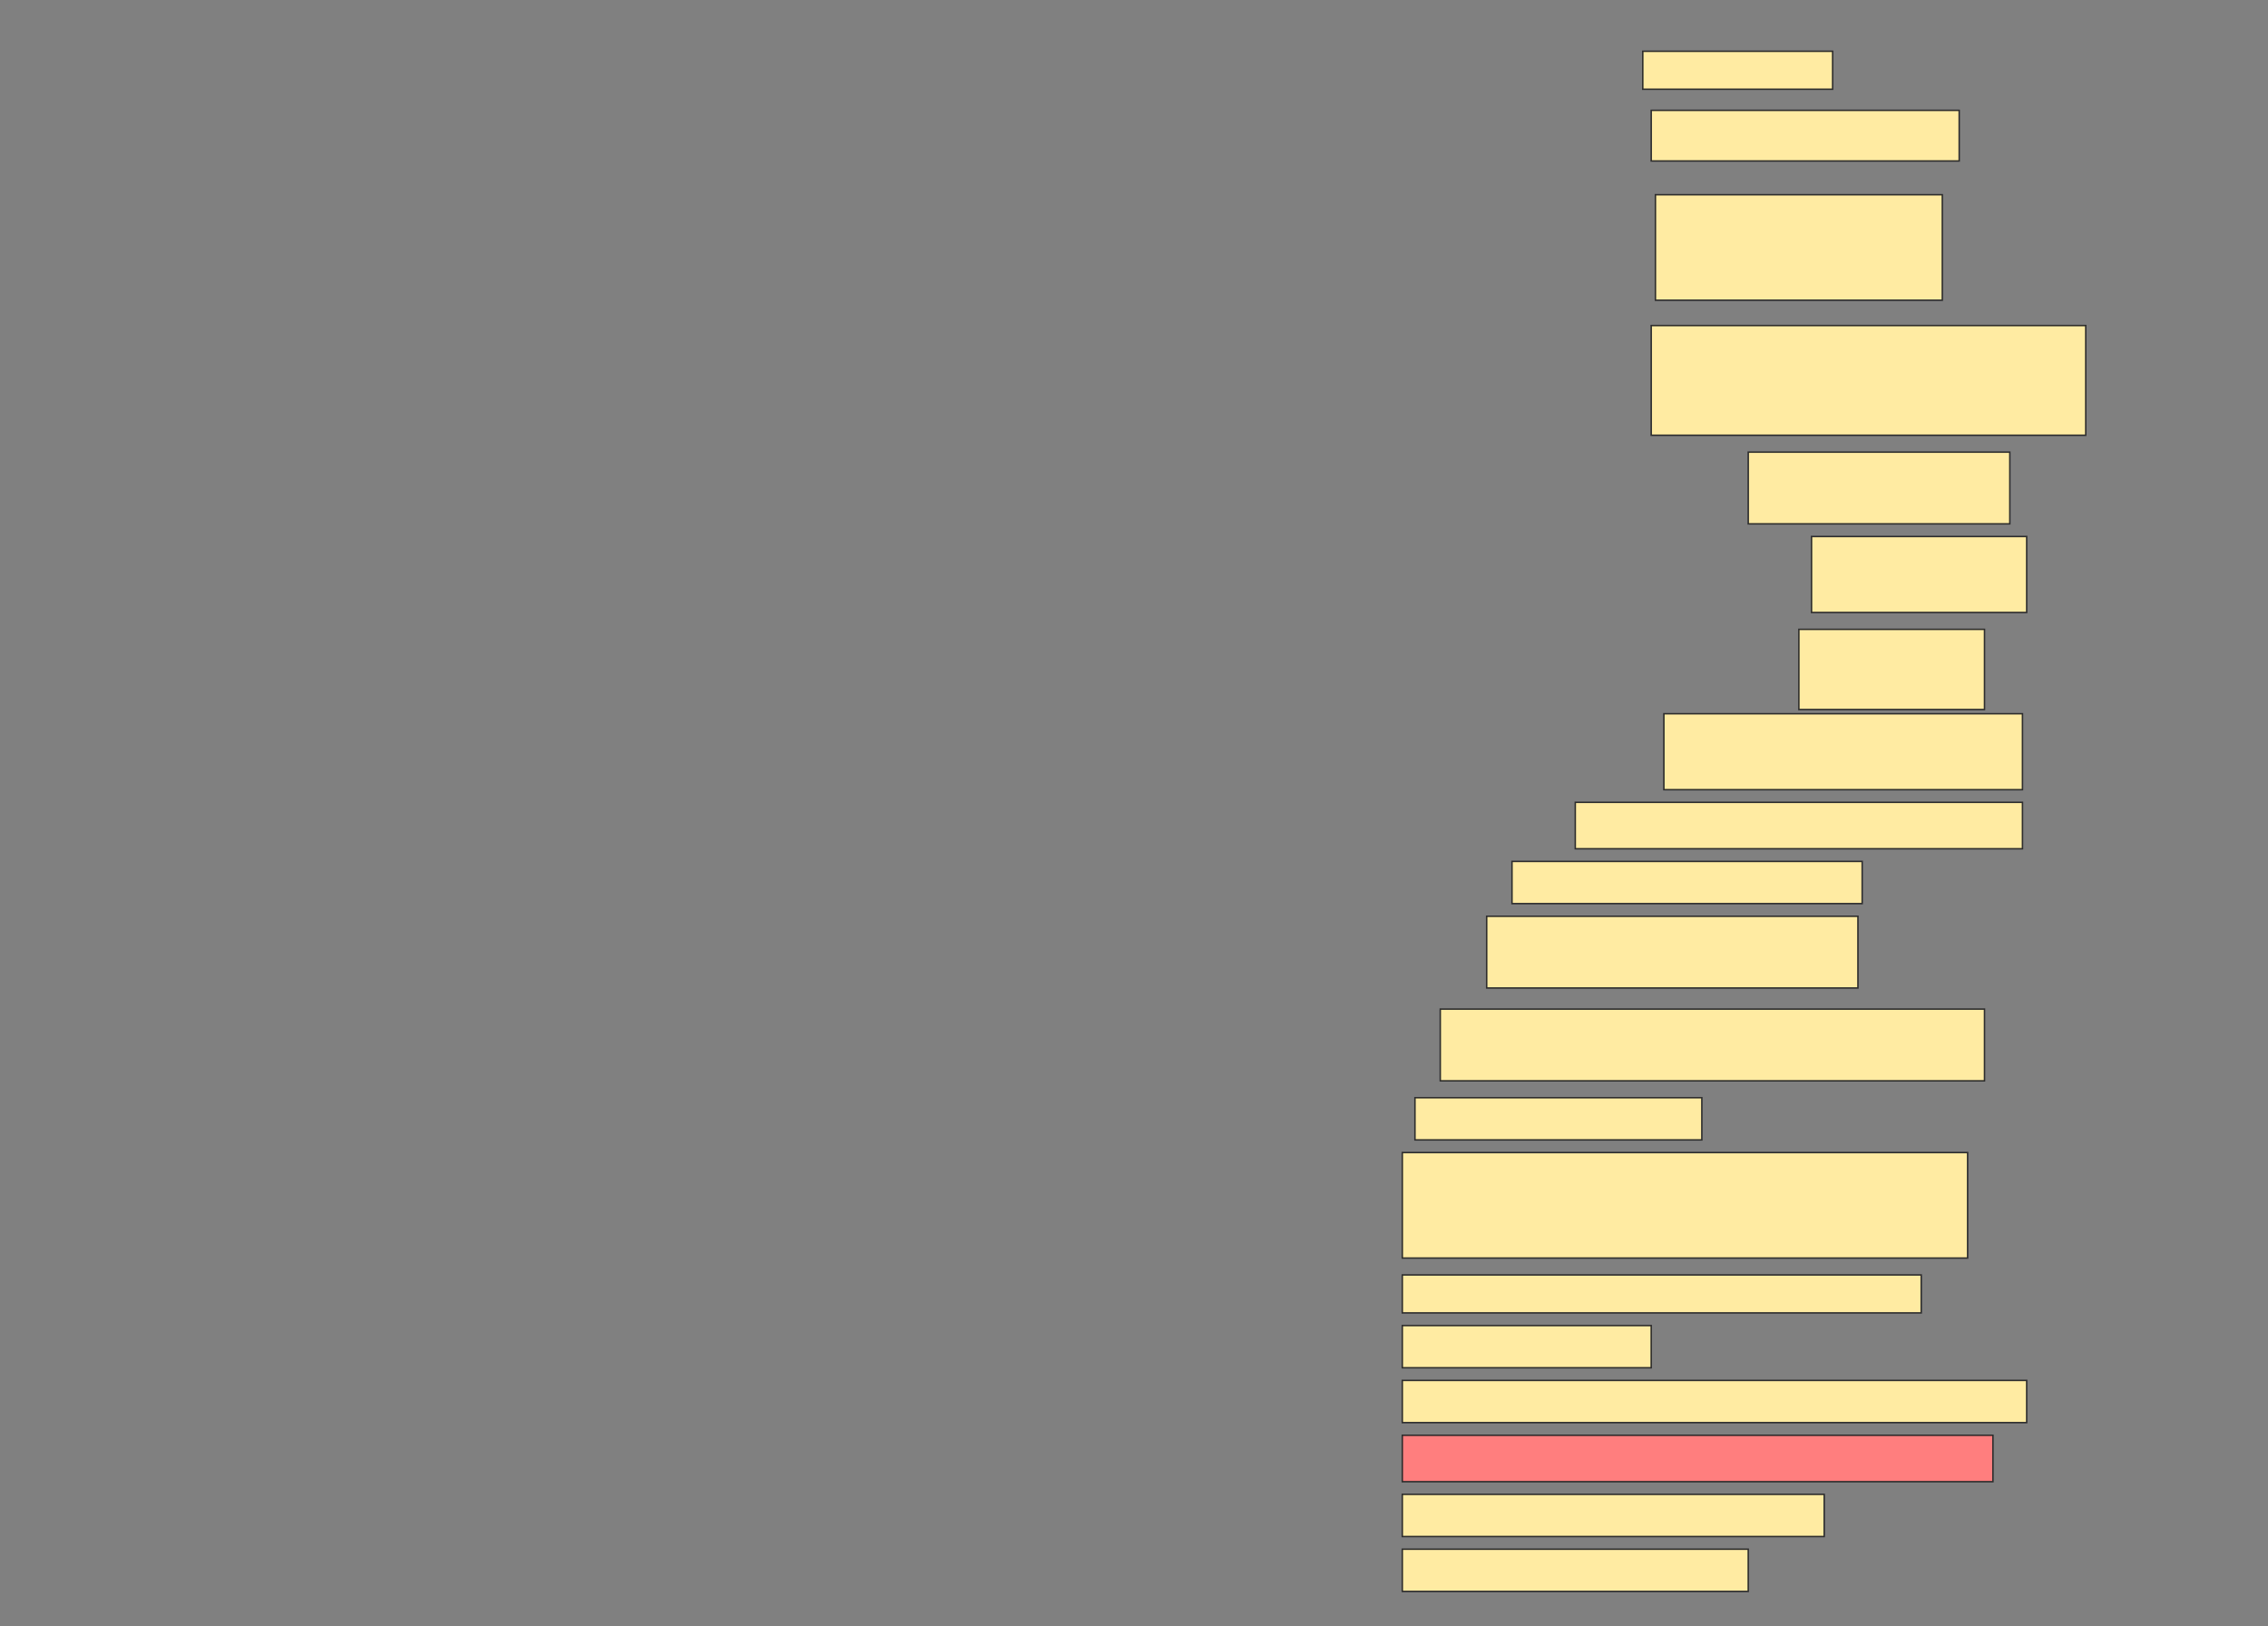<svg height="1101" width="1536" xmlns="http://www.w3.org/2000/svg">
 <rect width="100%" height="100%" fill="#808080" stroke="none"/>
 <!-- Created with Image Occlusion Enhanced -->
 <g>
  <title>Labels</title>
 </g>
 <g>
  <title>Masks</title>
  <rect fill="#FFEBA2" height="25.714" id="262f048c2c644880bddb82071c8ecdaf-ao-1" stroke="#2D2D2D" width="128.571" x="1112.572" y="34.714"/>
  <rect fill="#FFEBA2" height="34.286" id="262f048c2c644880bddb82071c8ecdaf-ao-2" stroke="#2D2D2D" width="208.571" x="1118.286" y="74.714"/>
  <rect fill="#FFEBA2" height="71.429" id="262f048c2c644880bddb82071c8ecdaf-ao-3" stroke="#2D2D2D" width="194.286" x="1121.143" y="131.857"/>
  <rect fill="#FFEBA2" height="74.286" id="262f048c2c644880bddb82071c8ecdaf-ao-4" stroke="#2D2D2D" width="294.286" x="1118.286" y="220.429"/>
  <rect fill="#FFEBA2" height="48.571" id="262f048c2c644880bddb82071c8ecdaf-ao-5" stroke="#2D2D2D" width="177.143" x="1184" y="306.143"/>
  <rect fill="#FFEBA2" height="51.429" id="262f048c2c644880bddb82071c8ecdaf-ao-6" stroke="#2D2D2D" width="145.714" x="1226.857" y="363.286"/>
  <rect fill="#FFEBA2" height="54.286" id="262f048c2c644880bddb82071c8ecdaf-ao-7" stroke="#2D2D2D" stroke-dasharray="null" stroke-linecap="null" stroke-linejoin="null" width="125.714" x="1218.286" y="426.143"/>
  <rect fill="#FFEBA2" height="51.429" id="262f048c2c644880bddb82071c8ecdaf-ao-8" stroke="#2D2D2D" stroke-dasharray="null" stroke-linecap="null" stroke-linejoin="null" width="242.857" x="1126.857" y="483.286"/>
  <rect fill="#FFEBA2" height="31.429" id="262f048c2c644880bddb82071c8ecdaf-ao-9" stroke="#2D2D2D" stroke-dasharray="null" stroke-linecap="null" stroke-linejoin="null" width="302.857" x="1066.857" y="543.286"/>
  <rect fill="#FFEBA2" height="28.571" id="262f048c2c644880bddb82071c8ecdaf-ao-10" stroke="#2D2D2D" stroke-dasharray="null" stroke-linecap="null" stroke-linejoin="null" width="237.143" x="1024" y="583.286"/>
  <rect fill="#FFEBA2" height="48.571" id="262f048c2c644880bddb82071c8ecdaf-ao-11" stroke="#2D2D2D" stroke-dasharray="null" stroke-linecap="null" stroke-linejoin="null" width="251.429" x="1006.857" y="620.429"/>
  <rect fill="#FFEBA2" height="48.571" id="262f048c2c644880bddb82071c8ecdaf-ao-12" stroke="#2D2D2D" stroke-dasharray="null" stroke-linecap="null" stroke-linejoin="null" width="368.571" x="975.429" y="683.286"/>
  <rect fill="#FFEBA2" height="28.571" id="262f048c2c644880bddb82071c8ecdaf-ao-13" stroke="#2D2D2D" stroke-dasharray="null" stroke-linecap="null" stroke-linejoin="null" width="194.286" x="958.286" y="743.286"/>
  <rect fill="#FFEBA2" height="71.429" id="262f048c2c644880bddb82071c8ecdaf-ao-14" stroke="#2D2D2D" stroke-dasharray="null" stroke-linecap="null" stroke-linejoin="null" width="382.857" x="949.714" y="780.429"/>
  <rect fill="#FFEBA2" height="25.714" id="262f048c2c644880bddb82071c8ecdaf-ao-15" stroke="#2D2D2D" stroke-dasharray="null" stroke-linecap="null" stroke-linejoin="null" width="351.429" x="949.714" y="863.286"/>
  <rect fill="#FFEBA2" height="28.571" id="262f048c2c644880bddb82071c8ecdaf-ao-16" stroke="#2D2D2D" stroke-dasharray="null" stroke-linecap="null" stroke-linejoin="null" width="168.571" x="949.714" y="897.571"/>
  <rect fill="#FFEBA2" height="28.571" id="262f048c2c644880bddb82071c8ecdaf-ao-17" stroke="#2D2D2D" stroke-dasharray="null" stroke-linecap="null" stroke-linejoin="null" width="422.857" x="949.714" y="934.714"/>
  <rect class="qshape" fill="#FF7E7E" height="31.429" id="262f048c2c644880bddb82071c8ecdaf-ao-18" stroke="#2D2D2D" stroke-dasharray="null" stroke-linecap="null" stroke-linejoin="null" width="400" x="949.714" y="971.857"/>
  <rect fill="#FFEBA2" height="28.571" id="262f048c2c644880bddb82071c8ecdaf-ao-19" stroke="#2D2D2D" stroke-dasharray="null" stroke-linecap="null" stroke-linejoin="null" width="285.714" x="949.714" y="1011.857"/>
  <rect fill="#FFEBA2" height="28.571" id="262f048c2c644880bddb82071c8ecdaf-ao-20" stroke="#2D2D2D" stroke-dasharray="null" stroke-linecap="null" stroke-linejoin="null" width="234.286" x="949.714" y="1049"/>
 </g>
</svg>
